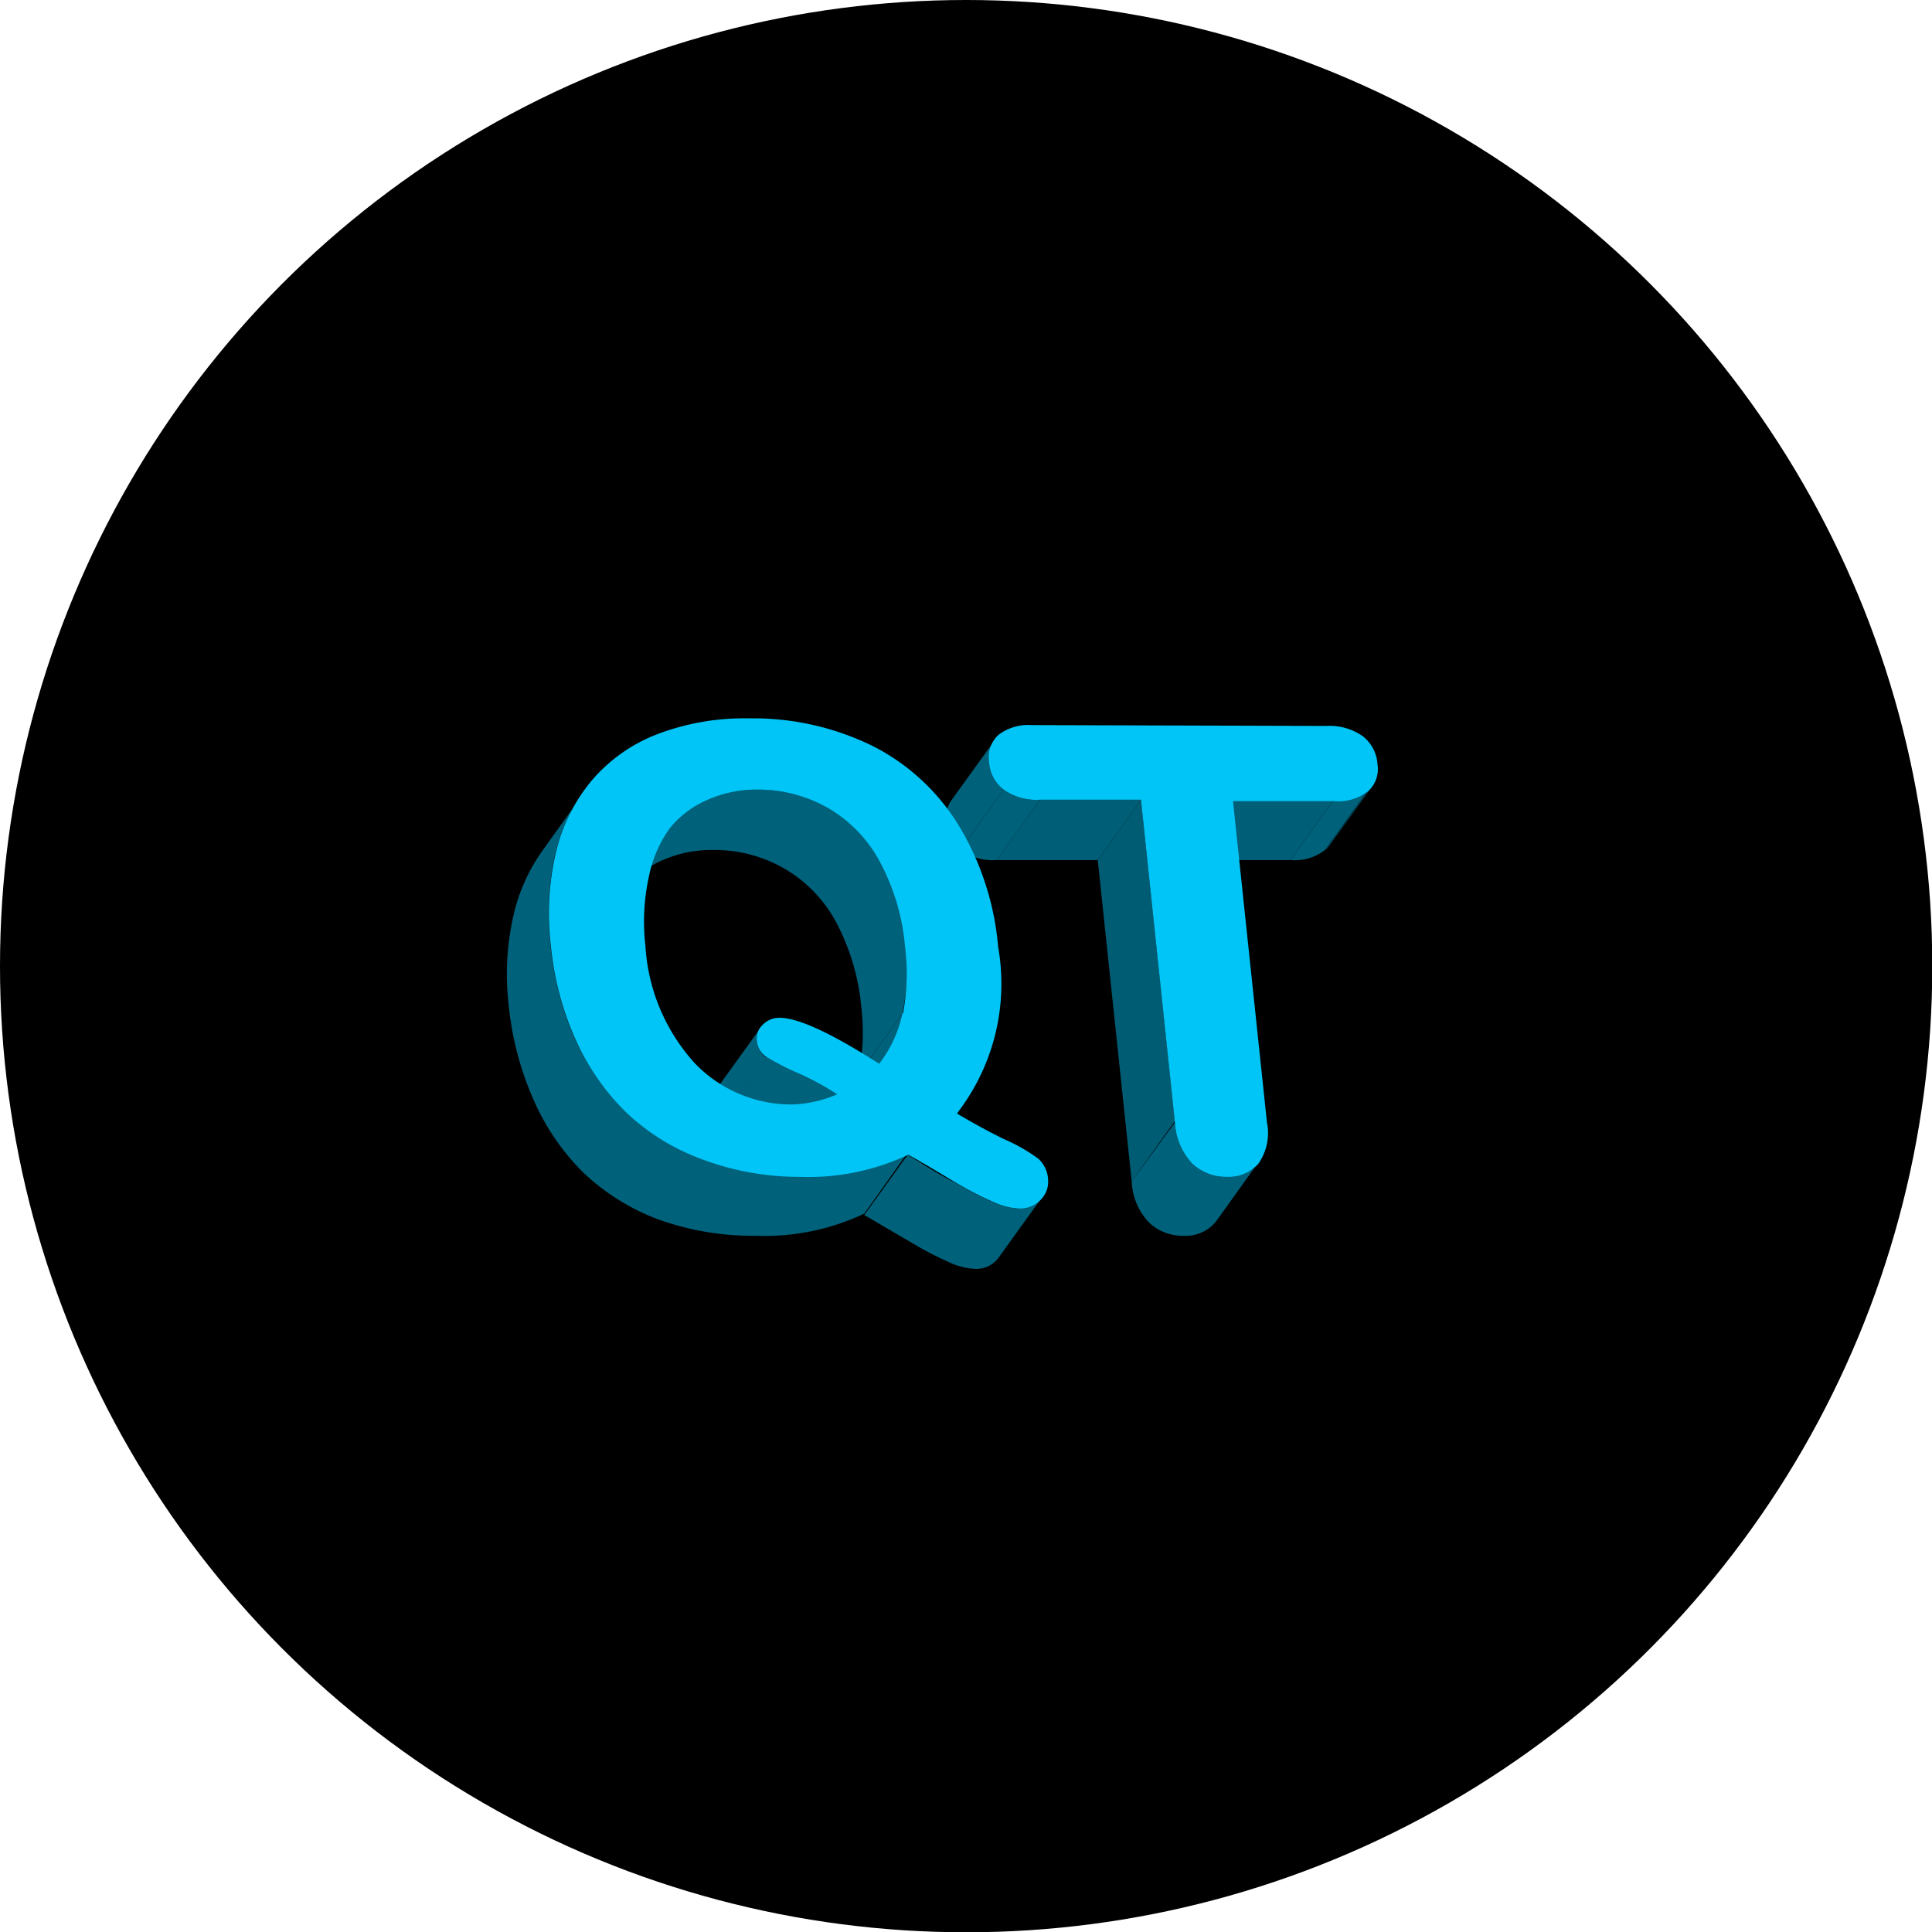 <svg xmlns="http://www.w3.org/2000/svg" xmlns:xlink="http://www.w3.org/1999/xlink" viewBox="0 0 68.85 68.85"><defs><style>.cls-1{fill:none;}.cls-2{isolation:isolate;}.cls-3{clip-path:url(#clip-path);}.cls-4{fill:#00617a;}.cls-5{clip-path:url(#clip-path-2);}.cls-6{fill:#005e76;}.cls-7{clip-path:url(#clip-path-3);}.cls-8{clip-path:url(#clip-path-4);}.cls-9{fill:#005c73;}.cls-10{clip-path:url(#clip-path-5);}.cls-11{fill:#00c5f6;}.cls-12{clip-path:url(#clip-path-6);}.cls-13{clip-path:url(#clip-path-7);}.cls-14{clip-path:url(#clip-path-8);}.cls-15{clip-path:url(#clip-path-9);}.cls-16{clip-path:url(#clip-path-10);}.cls-17{clip-path:url(#clip-path-11);}.cls-18{clip-path:url(#clip-path-12);}.cls-19{clip-path:url(#clip-path-13);}.cls-20{clip-path:url(#clip-path-14);}</style><clipPath id="clip-path"><path class="cls-1" d="M48.91,28l-1.55,2.15a1.07,1.07,0,0,1-.14.16l1.54-2.15A.75.75,0,0,0,48.91,28Z"/></clipPath><clipPath id="clip-path-2"><path class="cls-1" d="M48.76,28.14l-1.54,2.15a1.74,1.74,0,0,1-1.23.36l1.55-2.15A1.73,1.73,0,0,0,48.76,28.14Z"/></clipPath><clipPath id="clip-path-3"><path class="cls-1" d="M33.89,28.54l1.55-2.15a1.11,1.11,0,0,0-.19.8,1.32,1.32,0,0,0,.52.95l-1.55,2.15a1.31,1.31,0,0,1-.51-.95A1.16,1.16,0,0,1,33.89,28.54Z"/></clipPath><clipPath id="clip-path-4"><path class="cls-1" d="M37.06,28.5l-1.54,2.15a2,2,0,0,1-1.3-.36l1.55-2.15A2,2,0,0,0,37.06,28.5Z"/></clipPath><clipPath id="clip-path-5"><path class="cls-1" d="M44.91,41.33l-1.54,2.15-.06.08a1.4,1.4,0,0,1-1.13.48,1.74,1.74,0,0,1-1.24-.48,2.26,2.26,0,0,1-.61-1.46L41.87,40a2.32,2.32,0,0,0,.61,1.46,1.76,1.76,0,0,0,1.25.48,1.38,1.38,0,0,0,1.12-.48A.42.42,0,0,0,44.91,41.33Z"/></clipPath><clipPath id="clip-path-6"><path class="cls-1" d="M22.24,31.76l1.54-2.15,0-.07-1.54,2.15Z"/></clipPath><clipPath id="clip-path-7"><path class="cls-1" d="M32.16,36.12l-1.55,2.15a7.91,7.91,0,0,0,.08-2.42,8,8,0,0,0-.9-3,4.89,4.89,0,0,0-1.86-1.91,5,5,0,0,0-2.52-.65,4.34,4.34,0,0,0-1.79.36,3.49,3.49,0,0,0-1.33,1l1.54-2.15a3.52,3.52,0,0,1,1.34-1A4.29,4.29,0,0,1,27,28.14a5,5,0,0,1,2.53.65,4.86,4.86,0,0,1,1.85,1.91,7.82,7.82,0,0,1,.9,3A7.93,7.93,0,0,1,32.16,36.12Z"/></clipPath><clipPath id="clip-path-8"><path class="cls-1" d="M34.41,39.27l-1.55,2.15a3.9,3.9,0,0,1-.31.4l1.55-2.15C34.21,39.54,34.31,39.41,34.41,39.27Z"/></clipPath><clipPath id="clip-path-9"><path class="cls-1" d="M31.44,37.79l-1.55,2.15a4.33,4.33,0,0,0,.72-1.67l1.55-2.15A4.65,4.65,0,0,1,31.44,37.79Z"/></clipPath><clipPath id="clip-path-10"><path class="cls-1" d="M37.15,42.64l-1.54,2.15-.07.09,1.55-2.15Z"/></clipPath><clipPath id="clip-path-11"><path class="cls-1" d="M37.09,42.73l-1.55,2.15a1,1,0,0,1-.76.34,2.45,2.45,0,0,1-.94-.23,11.54,11.54,0,0,1-1.33-.69l-1.71-1,1.55-2.15c.61.39,1.18.74,1.7,1a12.44,12.44,0,0,0,1.34.69,2.45,2.45,0,0,0,.94.23A1,1,0,0,0,37.09,42.73Z"/></clipPath><clipPath id="clip-path-12"><path class="cls-1" d="M29.83,39l-1.54,2.15a9.18,9.18,0,0,0-1.39-.75,8.65,8.65,0,0,1-1.12-.58l1.54-2.15a9,9,0,0,0,1.13.58A9.53,9.53,0,0,1,29.83,39Z"/></clipPath><clipPath id="clip-path-13"><path class="cls-1" d="M25.54,38.8l1.55-2.15a.63.63,0,0,0-.12.46.74.74,0,0,0,.35.58l-1.54,2.15a.78.78,0,0,1-.36-.58A.74.74,0,0,1,25.54,38.8Z"/></clipPath><clipPath id="clip-path-14"><path class="cls-1" d="M19.26,30.33l1.54-2.15a6.41,6.41,0,0,0-1,2.2,9.49,9.49,0,0,0-.18,3.32,10.62,10.62,0,0,0,.86,3.3,8.43,8.43,0,0,0,1.82,2.62A7.83,7.83,0,0,0,25,41.31a10,10,0,0,0,3.46.58,8.38,8.38,0,0,0,3.87-.79L30.8,43.25a8.33,8.33,0,0,1-3.87.79,10,10,0,0,1-3.46-.58,7.88,7.88,0,0,1-2.7-1.69A8.33,8.33,0,0,1,19,39.16a11.05,11.05,0,0,1-.87-3.31,9.48,9.48,0,0,1,.19-3.32A6.41,6.41,0,0,1,19.26,30.33Z"/></clipPath></defs><g id="Layer_2" data-name="Layer 2"><g id="Layer_1-2" data-name="Layer 1"><circle cx="34.43" cy="34.43" r="34.43"/><g class="cls-2"><g class="cls-2"><g class="cls-3"><g class="cls-2"><path class="cls-4" d="M48.91,28l-1.55,2.15a1.07,1.07,0,0,1-.14.16l1.54-2.15a.75.75,0,0,0,.15-.16"/></g></g></g><g class="cls-2"><g class="cls-5"><g class="cls-2"><path class="cls-4" d="M48.76,28.14l-1.54,2.15a1.74,1.74,0,0,1-1.23.36l1.55-2.15a1.73,1.73,0,0,0,1.22-.36"/></g></g></g><polygon class="cls-6" points="47.54 28.5 45.99 30.65 42.4 30.65 43.94 28.5 47.54 28.5"/><polygon class="cls-6" points="40.66 28.5 39.12 30.65 35.52 30.65 37.06 28.5 40.66 28.5"/><g class="cls-2"><g class="cls-7"><g class="cls-2"><path class="cls-4" d="M35.77,28.14l-1.55,2.15a1.31,1.31,0,0,1-.51-.95,1.16,1.16,0,0,1,.18-.8l1.55-2.15a1.11,1.11,0,0,0-.19.8,1.32,1.32,0,0,0,.52.95"/></g></g></g><g class="cls-2"><g class="cls-8"><g class="cls-2"><path class="cls-4" d="M37.06,28.5l-1.54,2.15a2,2,0,0,1-1.3-.36l1.55-2.15a2,2,0,0,0,1.29.36"/></g></g></g><polygon class="cls-9" points="41.87 39.95 40.33 42.1 39.12 30.65 40.66 28.5 41.87 39.95"/><g class="cls-2"><g class="cls-10"><g class="cls-2"><path class="cls-4" d="M44.91,41.33l-1.54,2.15-.06.08a1.4,1.4,0,0,1-1.13.48,1.74,1.74,0,0,1-1.24-.48,2.26,2.26,0,0,1-.61-1.46L41.87,40a2.32,2.32,0,0,0,.61,1.46,1.76,1.76,0,0,0,1.25.48,1.38,1.38,0,0,0,1.12-.48.42.42,0,0,0,.06-.08"/></g></g></g><path class="cls-11" d="M47.26,25.87a2.06,2.06,0,0,1,1.31.37,1.38,1.38,0,0,1,.52,1,1.06,1.06,0,0,1-.33.95,1.73,1.73,0,0,1-1.22.36h-3.6L45.15,40a1.89,1.89,0,0,1-.3,1.46,1.38,1.38,0,0,1-1.12.48,1.76,1.76,0,0,1-1.25-.48A2.32,2.32,0,0,1,41.87,40L40.66,28.5h-3.6a2,2,0,0,1-1.29-.36,1.32,1.32,0,0,1-.52-.95,1.1,1.1,0,0,1,.33-1,1.77,1.77,0,0,1,1.2-.35Z"/><g class="cls-2"><g class="cls-12"><g class="cls-2"><path class="cls-4" d="M23.83,29.54l-1.54,2.15-.05.07,1.54-2.15,0-.07"/></g></g></g><g class="cls-2"><g class="cls-13"><g class="cls-2"><path class="cls-4" d="M32.16,36.12l-1.55,2.15a7.91,7.91,0,0,0,.08-2.42,8,8,0,0,0-.9-3,4.89,4.89,0,0,0-1.86-1.91,5,5,0,0,0-2.52-.65,4.34,4.34,0,0,0-1.79.36,3.49,3.49,0,0,0-1.33,1l1.54-2.15a3.52,3.52,0,0,1,1.34-1A4.29,4.29,0,0,1,27,28.14a5,5,0,0,1,2.53.65,4.86,4.86,0,0,1,1.85,1.91,7.82,7.82,0,0,1,.9,3,7.93,7.93,0,0,1-.07,2.42"/></g></g></g><g class="cls-2"><g class="cls-14"><g class="cls-2"><path class="cls-4" d="M34.41,39.27l-1.55,2.15a3.9,3.9,0,0,1-.31.4l1.55-2.15c.11-.13.21-.26.31-.4"/></g></g></g><g class="cls-2"><g class="cls-15"><g class="cls-2"><path class="cls-4" d="M31.44,37.79l-1.55,2.15a4.33,4.33,0,0,0,.72-1.67l1.55-2.15a4.65,4.65,0,0,1-.72,1.67"/></g></g></g><g class="cls-2"><g class="cls-16"><g class="cls-2"><path class="cls-4" d="M37.15,42.64l-1.54,2.15-.07.09,1.55-2.15.06-.09"/></g></g></g><g class="cls-2"><g class="cls-17"><g class="cls-2"><path class="cls-4" d="M37.09,42.73l-1.55,2.15a1,1,0,0,1-.76.34,2.45,2.45,0,0,1-.94-.23,11.54,11.54,0,0,1-1.33-.69l-1.71-1,1.55-2.15c.61.39,1.18.74,1.7,1a12.44,12.44,0,0,0,1.34.69,2.45,2.45,0,0,0,.94.23,1,1,0,0,0,.76-.34"/></g></g></g><g class="cls-2"><g class="cls-18"><g class="cls-2"><path class="cls-4" d="M29.83,39l-1.54,2.15a9.18,9.18,0,0,0-1.39-.75,8.65,8.65,0,0,1-1.12-.58l1.54-2.15a9,9,0,0,0,1.13.58,9.53,9.53,0,0,1,1.38.75"/></g></g></g><g class="cls-2"><g class="cls-19"><g class="cls-2"><path class="cls-4" d="M27.32,37.69l-1.54,2.15a.78.78,0,0,1-.36-.58.74.74,0,0,1,.12-.46l1.55-2.15a.63.63,0,0,0-.12.46.74.74,0,0,0,.35.58"/></g></g></g><g class="cls-2"><g class="cls-20"><g class="cls-2"><path class="cls-4" d="M32.35,41.1,30.8,43.25a8.33,8.33,0,0,1-3.87.79,10,10,0,0,1-3.46-.58,7.88,7.88,0,0,1-2.7-1.69A8.33,8.33,0,0,1,19,39.16a11.05,11.05,0,0,1-.87-3.31,9.48,9.48,0,0,1,.19-3.32,6.41,6.41,0,0,1,1-2.2l1.54-2.15a6.41,6.41,0,0,0-1,2.2,9.49,9.49,0,0,0-.18,3.32,10.62,10.62,0,0,0,.86,3.3,8.43,8.43,0,0,0,1.82,2.62A7.83,7.83,0,0,0,25,41.31a10,10,0,0,0,3.46.58,8.38,8.38,0,0,0,3.87-.79"/></g></g></g><path class="cls-11" d="M37,41.29a1.07,1.07,0,0,1,.35.75.9.9,0,0,1-.24.69,1,1,0,0,1-.76.34,2.45,2.45,0,0,1-.94-.23,12.44,12.44,0,0,1-1.34-.69c-.52-.31-1.09-.66-1.7-1a8.38,8.38,0,0,1-3.87.79A10,10,0,0,1,25,41.31a7.83,7.83,0,0,1-2.71-1.69A8.43,8.43,0,0,1,20.49,37a10.62,10.62,0,0,1-.86-3.3,9.49,9.49,0,0,1,.18-3.32A6.22,6.22,0,0,1,21.1,27.8a5.78,5.78,0,0,1,2.31-1.63,8.68,8.68,0,0,1,3.27-.57,9.66,9.66,0,0,1,4.45,1,7.65,7.65,0,0,1,3.05,2.84,10,10,0,0,1,1.39,4.3,7.53,7.53,0,0,1-1.47,5.94c.52.31,1.08.62,1.67.91A6.34,6.34,0,0,1,37,41.29Zm-4.82-5.17a7.93,7.93,0,0,0,.07-2.42,7.82,7.82,0,0,0-.9-3,4.86,4.86,0,0,0-1.85-1.91A5,5,0,0,0,27,28.14a4.29,4.29,0,0,0-1.78.36,3.52,3.52,0,0,0-1.34,1,4.43,4.43,0,0,0-.76,1.76A7.49,7.49,0,0,0,23,33.7a6.81,6.81,0,0,0,1.76,4.19,4.77,4.77,0,0,0,3.46,1.47A4.39,4.39,0,0,0,29.83,39a9.53,9.53,0,0,0-1.38-.75,9,9,0,0,1-1.13-.58.74.74,0,0,1-.35-.58.67.67,0,0,1,.21-.57.83.83,0,0,1,.59-.25c.68,0,1.86.55,3.56,1.64a4.43,4.43,0,0,0,.83-1.81"/></g></g></g></svg>
